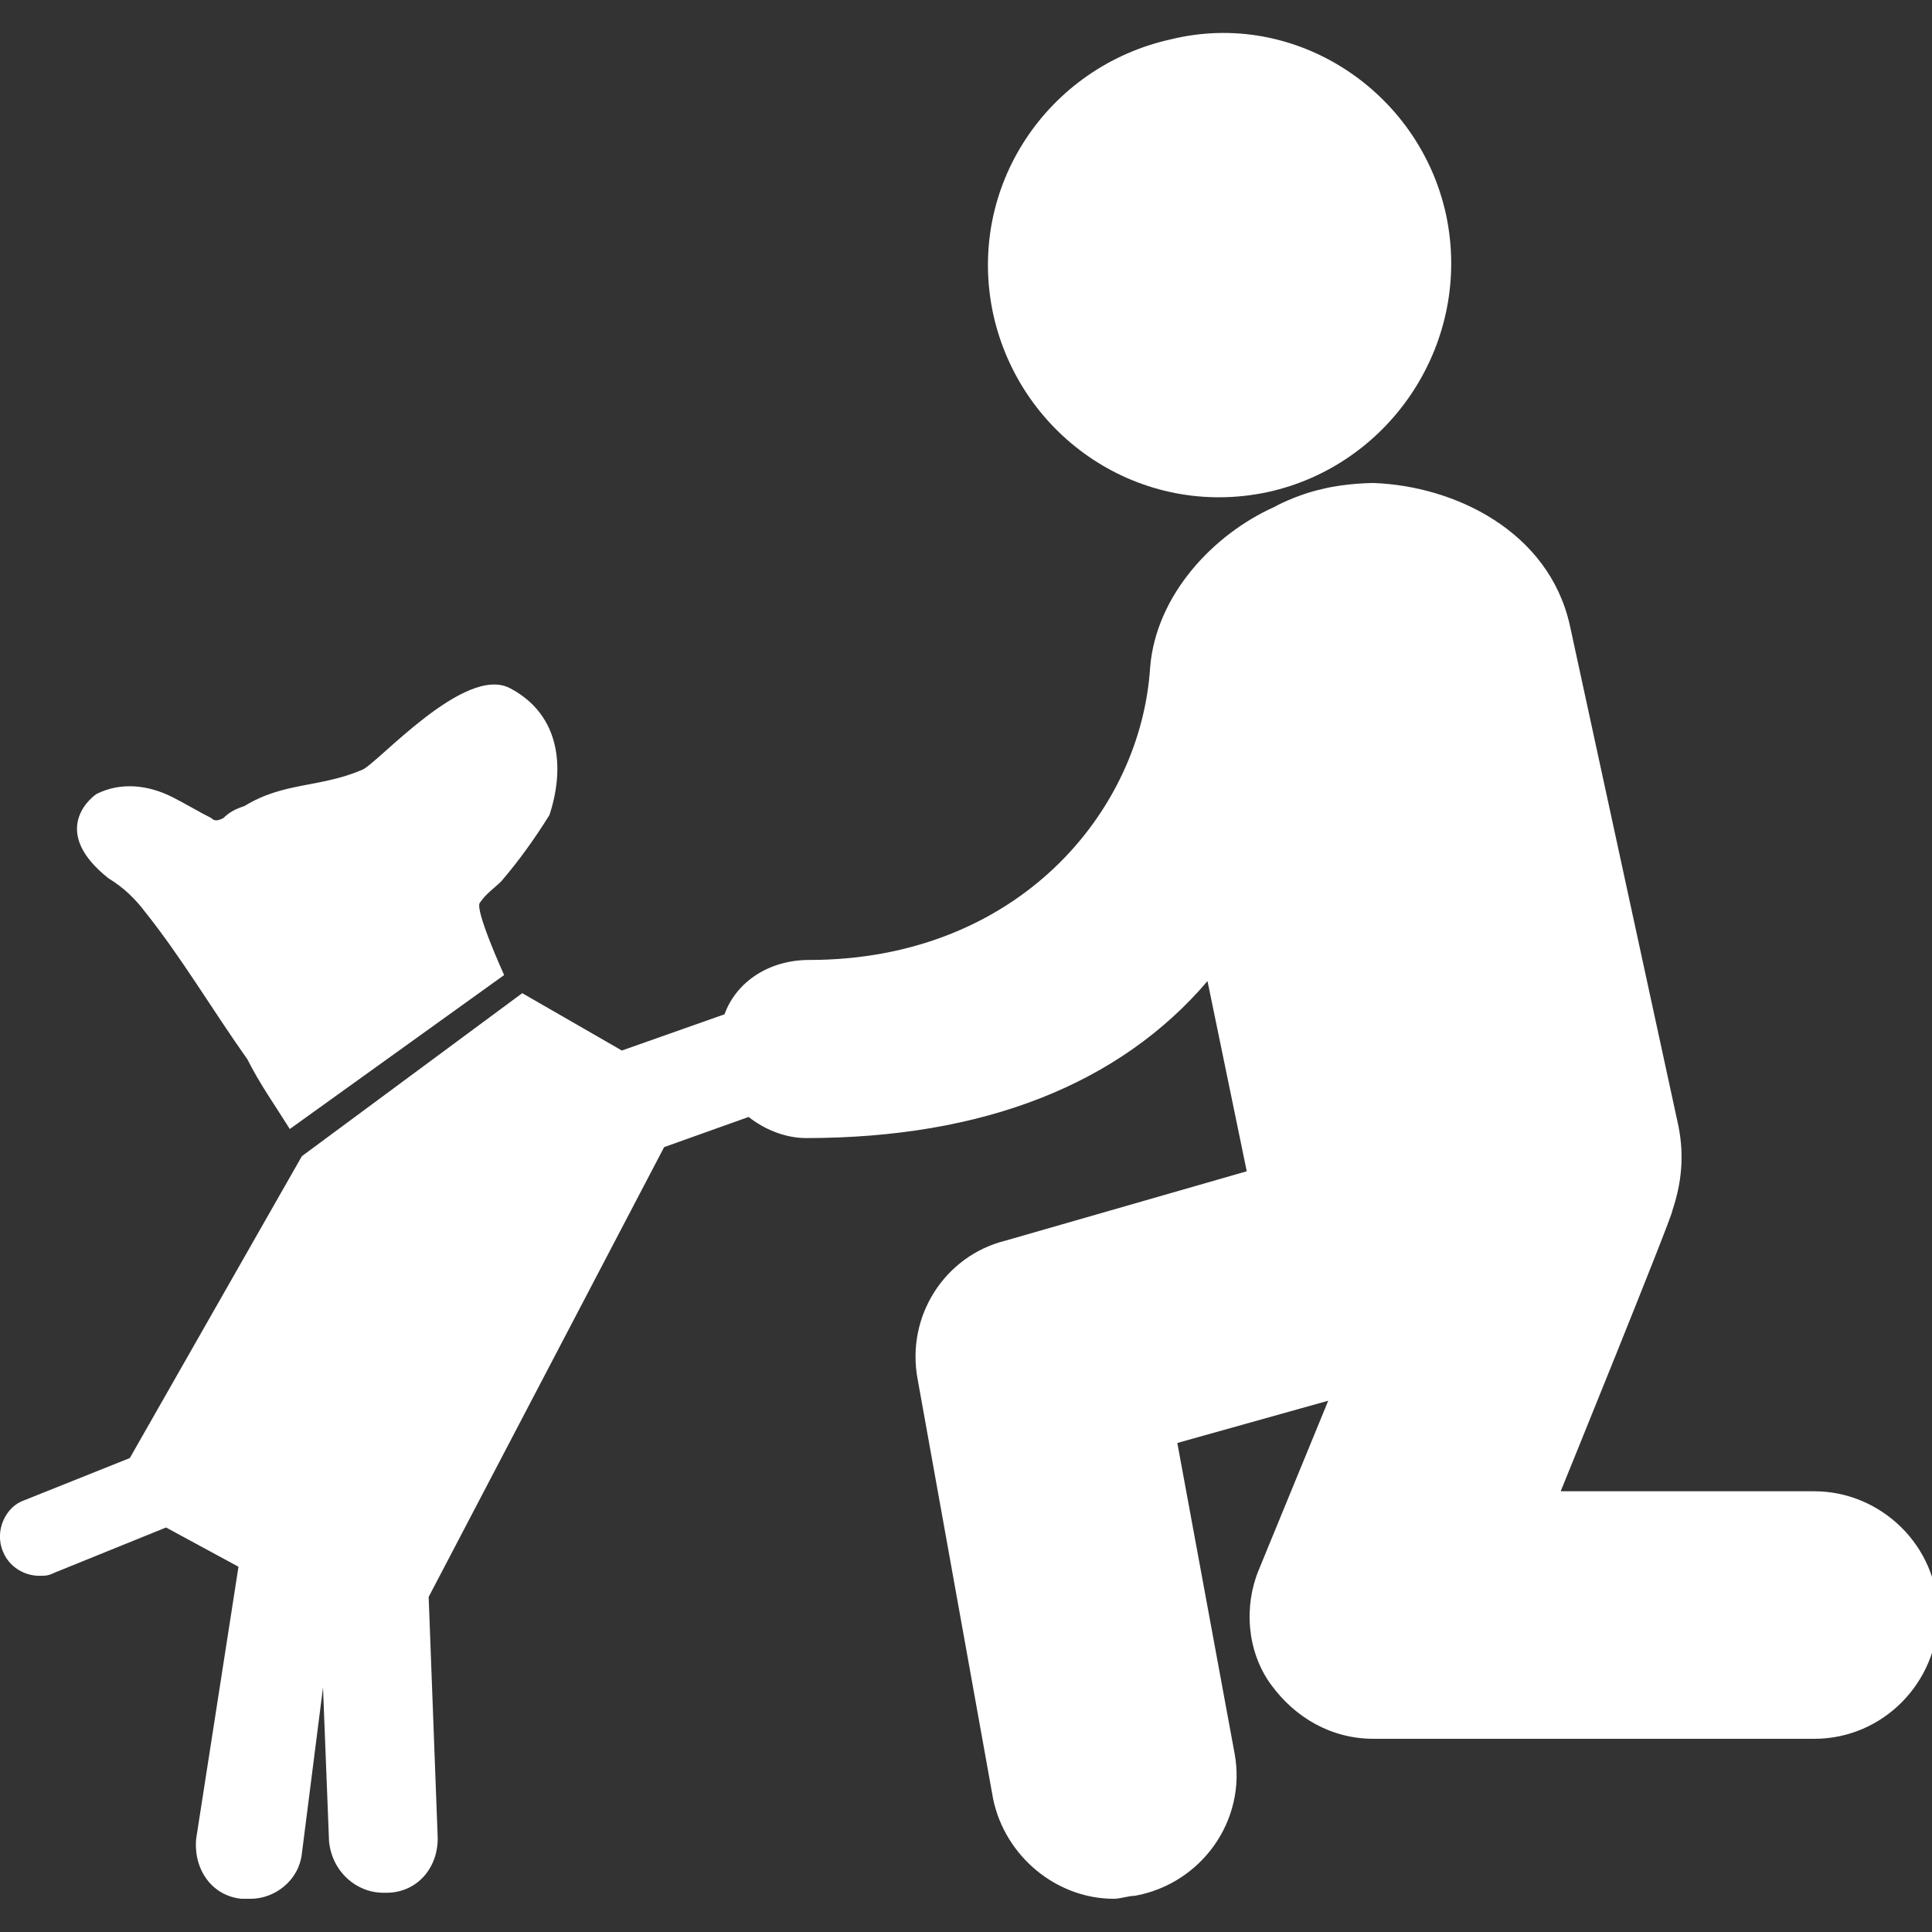 <?xml version="1.0" encoding="utf-8"?>
<!-- Generator: Adobe Illustrator 22.0.1, SVG Export Plug-In . SVG Version: 6.00 Build 0)  -->
<svg version="1.1" id="Capa_1" xmlns="http://www.w3.org/2000/svg" xmlns:xlink="http://www.w3.org/1999/xlink" x="0px" y="0px" width="64" height="64"
	 viewBox="0 0 64 64" style="enable-background:new 0 0 64 64;" xml:space="preserve">
<rect x="0" y="0" width="64" height="64" fill="#333333" stroke="none"/>
<style type="text/css">
	.st0{fill:#FFFFFF;}
</style>
<g>
	<g>
		<path class="st0" d="M42,16.3c-4.2,0.9-8.2-1.8-9.1-5.9c-0.9-4.2,1.8-8.2,5.9-9.1C42.9,0.3,47,3,47.9,7.1
			C48.8,11.3,46.1,15.4,42,16.3z"/>
		<path class="st0" d="M0.8,49.7l3.5-1.4l5.7-10l7.3-5.4l3.3,1.9l3.4-1.2c0.4-1.1,1.5-1.8,2.8-1.8c6.9,0,11-4.9,11.3-9.7
			c0.2-2.4,2.1-4.4,4.1-5.3c0,0,0.7-0.4,1.6-0.6c0.8-0.2,1.7-0.2,1.7-0.2l0,0c2.7,0.1,5.8,1.6,6.5,4.7l3.6,16.6
			c0.2,1,0.1,1.9-0.2,2.8c0,0.2-3.7,9.3-3.7,9.3h8.4c2.2,0,4.1,1.8,4.1,4.1c0,2.2-1.8,4.1-4.1,4.1H45.5c-1.4,0-2.6-0.7-3.4-1.8
			c-0.8-1.1-0.9-2.6-0.4-3.8l2.3-5.6l-5,1.4l1.9,10.3c0.4,2.2-1.1,4.3-3.3,4.7c-0.2,0-0.5,0.1-0.7,0.1c-1.9,0-3.6-1.4-4-3.3
			l-2.5-13.9c-0.4-2.1,0.9-4.1,2.9-4.6l8-2.3L40,32.5c-2.9,3.4-7.4,5.2-13.3,5.2c-0.7,0-1.4-0.3-1.9-0.7L22,38l-7.8,14.9l0.3,8
			c0,1-0.7,1.8-1.7,1.8c0,0,0,0-0.1,0c-0.9,0-1.7-0.7-1.8-1.7l-0.2-5.1L10,61.4c-0.1,0.9-0.9,1.5-1.7,1.5c-0.1,0-0.2,0-0.3,0
			c-1-0.1-1.6-1-1.5-2l1.4-9l-2.4-1.3l-3.7,1.5c-0.2,0.1-0.3,0.1-0.5,0.1c-0.5,0-1-0.3-1.2-0.8C-0.2,50.7,0.2,49.9,0.8,49.7z"/>
		<path class="st0" d="M16.6,29.2c-0.2,0.2-0.5,0.4-0.7,0.7c-0.2,0.2,0.8,2.4,0.8,2.4l-7.1,5.1c-0.5-0.8-1-1.5-1.4-2.3
			C7,33.4,6,31.7,4.8,30.2c-0.3-0.4-0.7-0.8-1.2-1.1c-1.9-1.5-0.7-2.6-0.4-2.8C4,25.9,4.9,26,5.7,26.4c0.4,0.2,0.9,0.5,1.3,0.7
			c0.1,0.1,0.2,0.1,0.4,0c0.2-0.2,0.4-0.3,0.7-0.4c1.3-0.8,2.5-0.6,3.9-1.2c0.5-0.2,3.4-3.5,4.9-2.7c1.7,0.9,1.8,2.7,1.3,4.2
			C17.7,27.8,17.2,28.5,16.6,29.2z"/>
	</g>
</g>
</svg>

